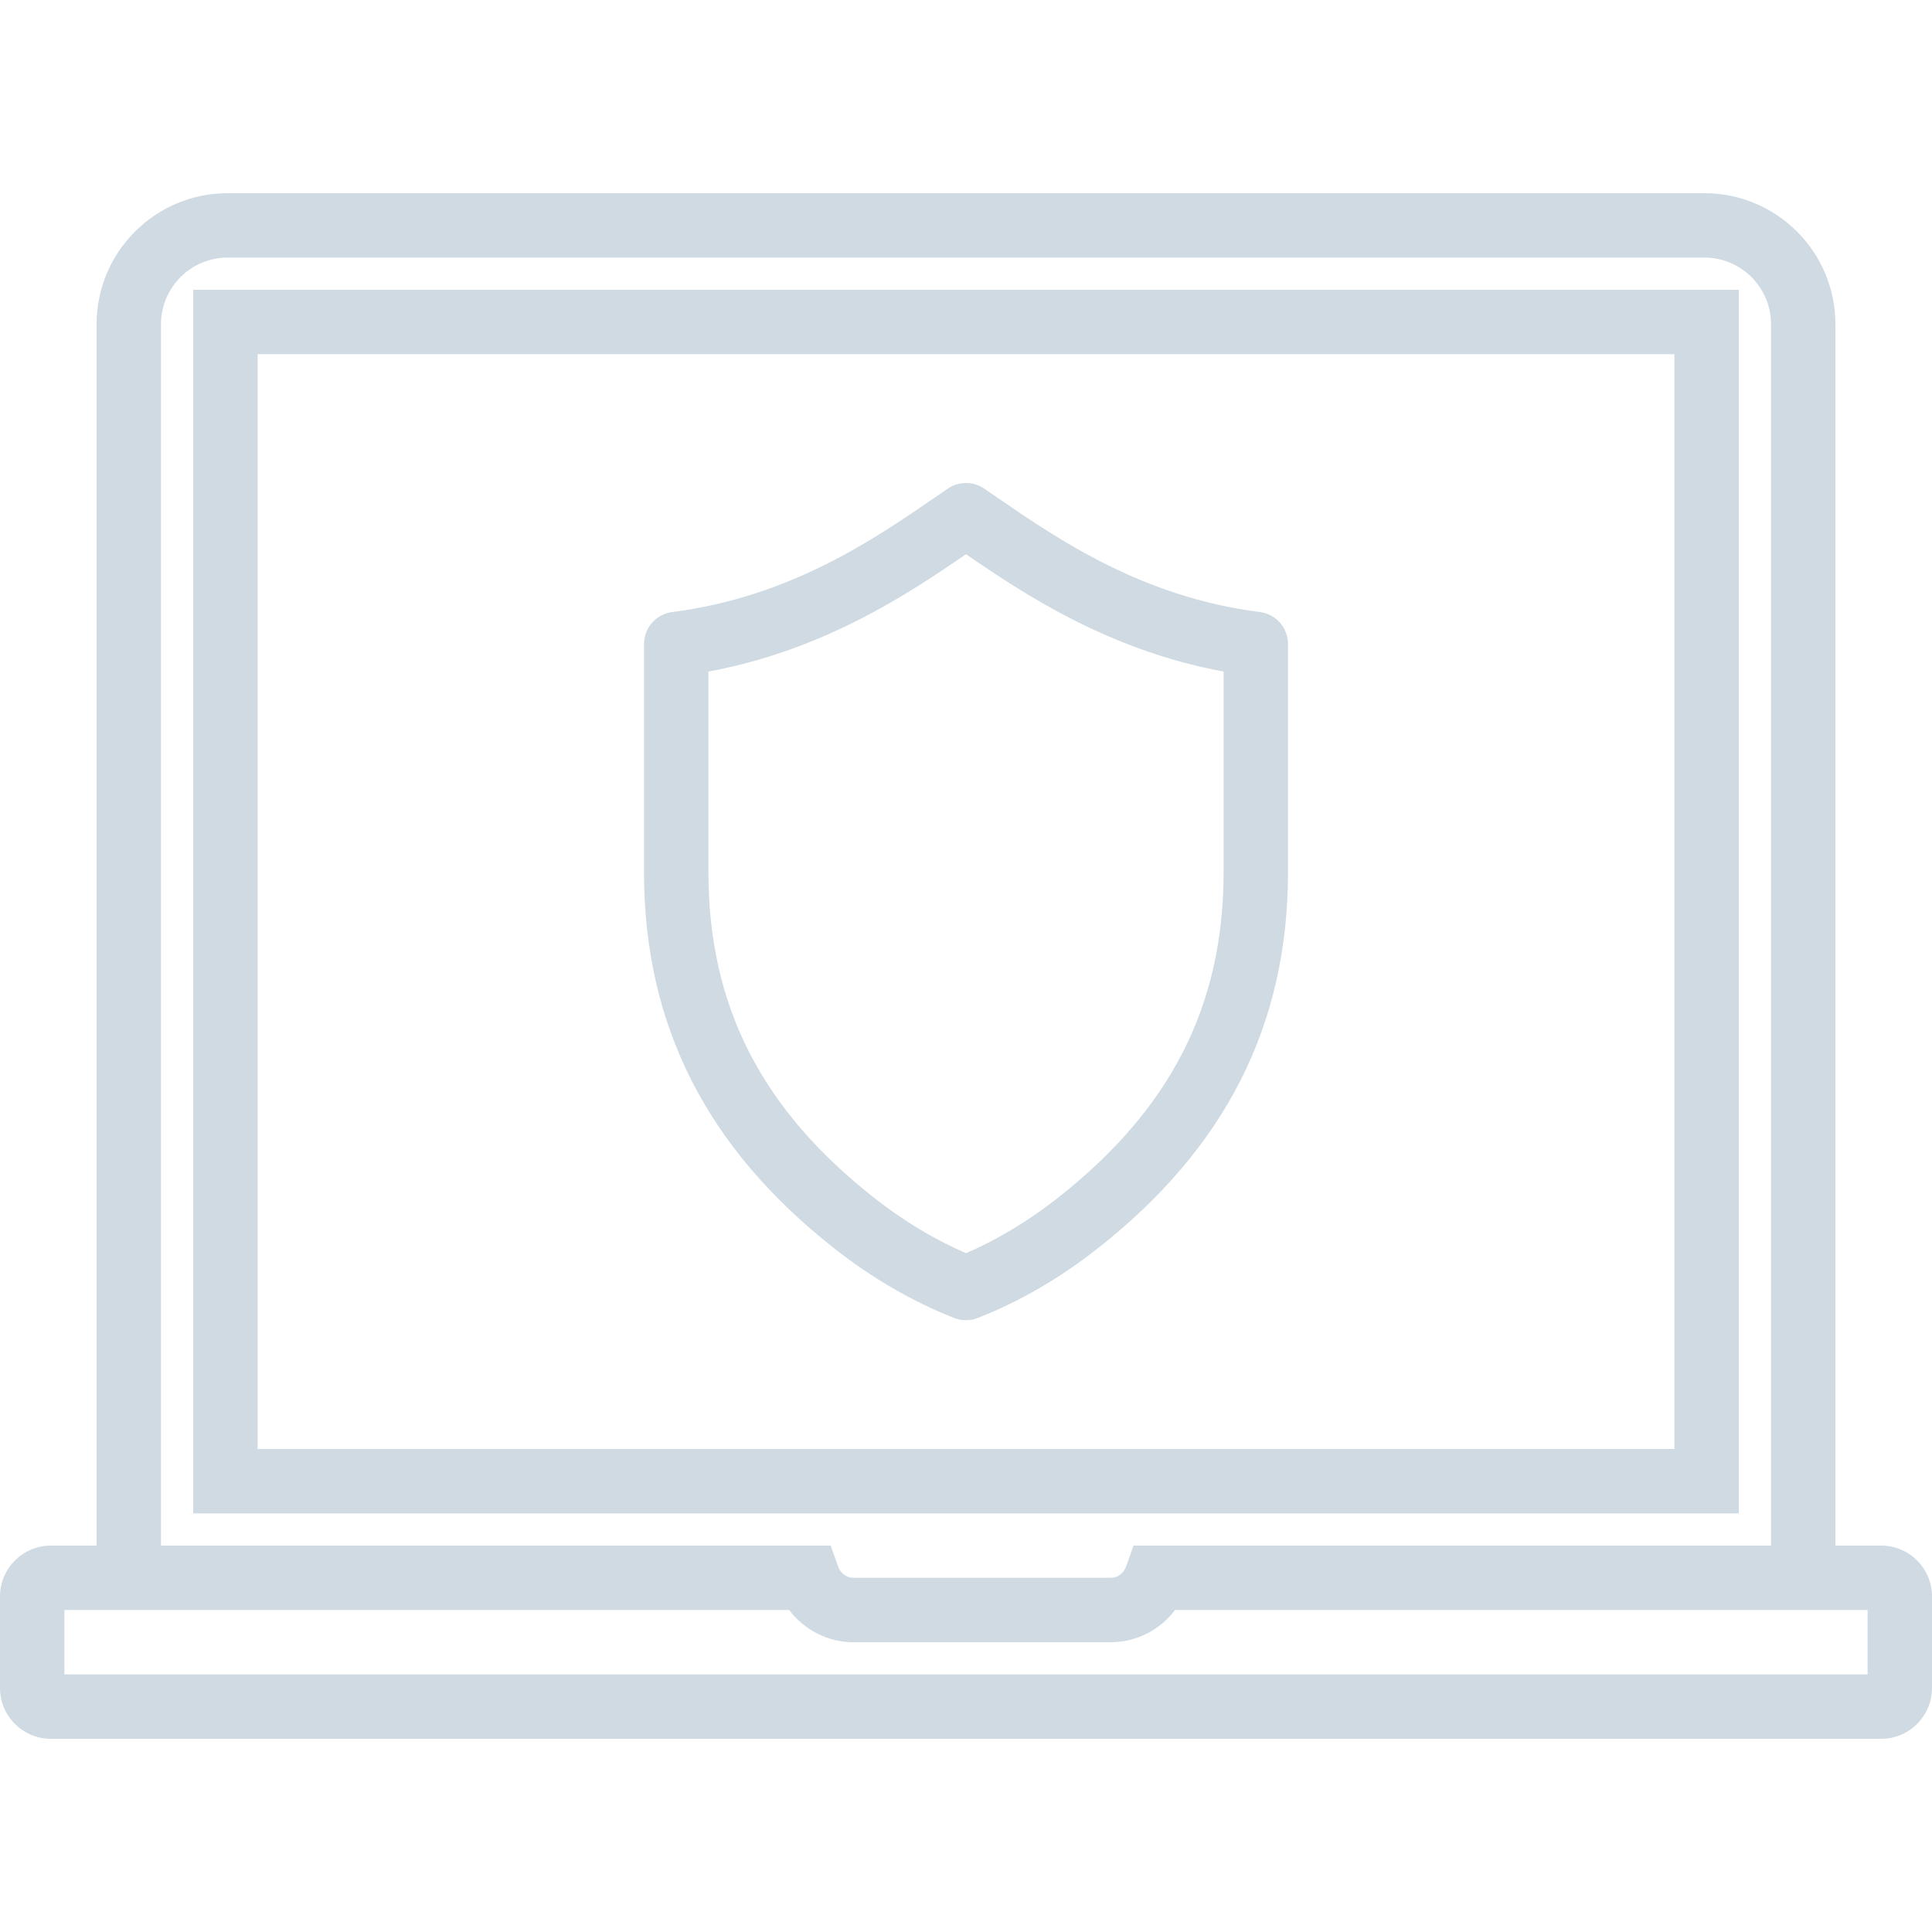 <?xml version="1.0" encoding="utf-8"?>
<!-- Generator: Adobe Illustrator 16.0.0, SVG Export Plug-In . SVG Version: 6.00 Build 0)  -->
<!DOCTYPE svg PUBLIC "-//W3C//DTD SVG 1.1//EN" "http://www.w3.org/Graphics/SVG/1.1/DTD/svg11.dtd">
<svg version="1.1" id="Capa_1" xmlns="http://www.w3.org/2000/svg" xmlns:xlink="http://www.w3.org/1999/xlink" x="0px" y="0px"
	 width="512px" height="512px" viewBox="0 0 512 512" enable-background="new 0 0 512 512" xml:space="preserve">
<g>
	<g>
		<path fill="#CFDAE2" d="M221.099,330.846c10.052,7.902,20.753,14.105,31.787,18.44c0.999,0.385,2.057,0.581,3.115,0.581
			c1.059,0,2.116-0.196,3.115-0.589c11.033-4.327,21.734-10.53,31.786-18.441c33.929-26.657,50.433-59.306,50.433-99.771v-60.399
			c0-4.292-3.191-7.919-7.45-8.465c-31.189-3.977-53.351-19.191-69.53-30.293l-3.549-2.432c-2.902-1.962-6.699-1.962-9.601,0
			l-3.55,2.432c-16.179,11.102-38.34,26.308-69.529,30.293c-4.267,0.546-7.458,4.173-7.458,8.465v60.399
			C170.667,271.531,187.17,304.18,221.099,330.846z M187.733,177.971c30.523-5.632,52.873-20.54,68.267-31.095
			c15.395,10.556,37.743,25.463,68.267,31.095v53.094c0,35.38-13.952,62.813-43.913,86.366
			c-7.781,6.118-15.957,11.051-24.354,14.678c-8.388-3.627-16.563-8.56-24.354-14.678c-29.96-23.553-43.913-50.995-43.913-86.366
			V177.971z"/>
		<path fill="#CFDAE2" d="M498.534,409.6H486.4V85.905c0-19.141-15.565-34.705-34.697-34.705H60.296
			C41.165,51.2,25.6,66.765,25.6,85.905V409.6H13.466C6.042,409.6,0,415.642,0,423.065v24.269c0,7.425,6.042,13.466,13.466,13.466
			h485.068c7.424,0,13.466-6.041,13.466-13.466v-24.269C512,415.642,505.958,409.6,498.534,409.6z M42.667,85.905
			c0-9.728,7.911-17.639,17.63-17.639h391.399c9.728,0,17.638,7.911,17.638,17.639V409.6H300.398l-2.021,5.658
			c-0.521,1.434-1.945,2.876-3.977,2.876h-68.267c-2.031,0-3.456-1.442-3.977-2.876l-2.022-5.658H42.667V85.905z M494.934,443.733
			H17.067v-17.066H25.6h183.543c3.959,5.265,10.223,8.533,16.99,8.533H294.4c6.767,0,13.03-3.269,16.989-8.533H486.4h8.533V443.733z
			"/>
		<path fill="#CFDAE2" d="M460.8,76.8H51.2v324.267h409.6V76.8z M443.733,384H68.267V93.867h375.467V384z"/>
	</g>
</g>
</svg>
